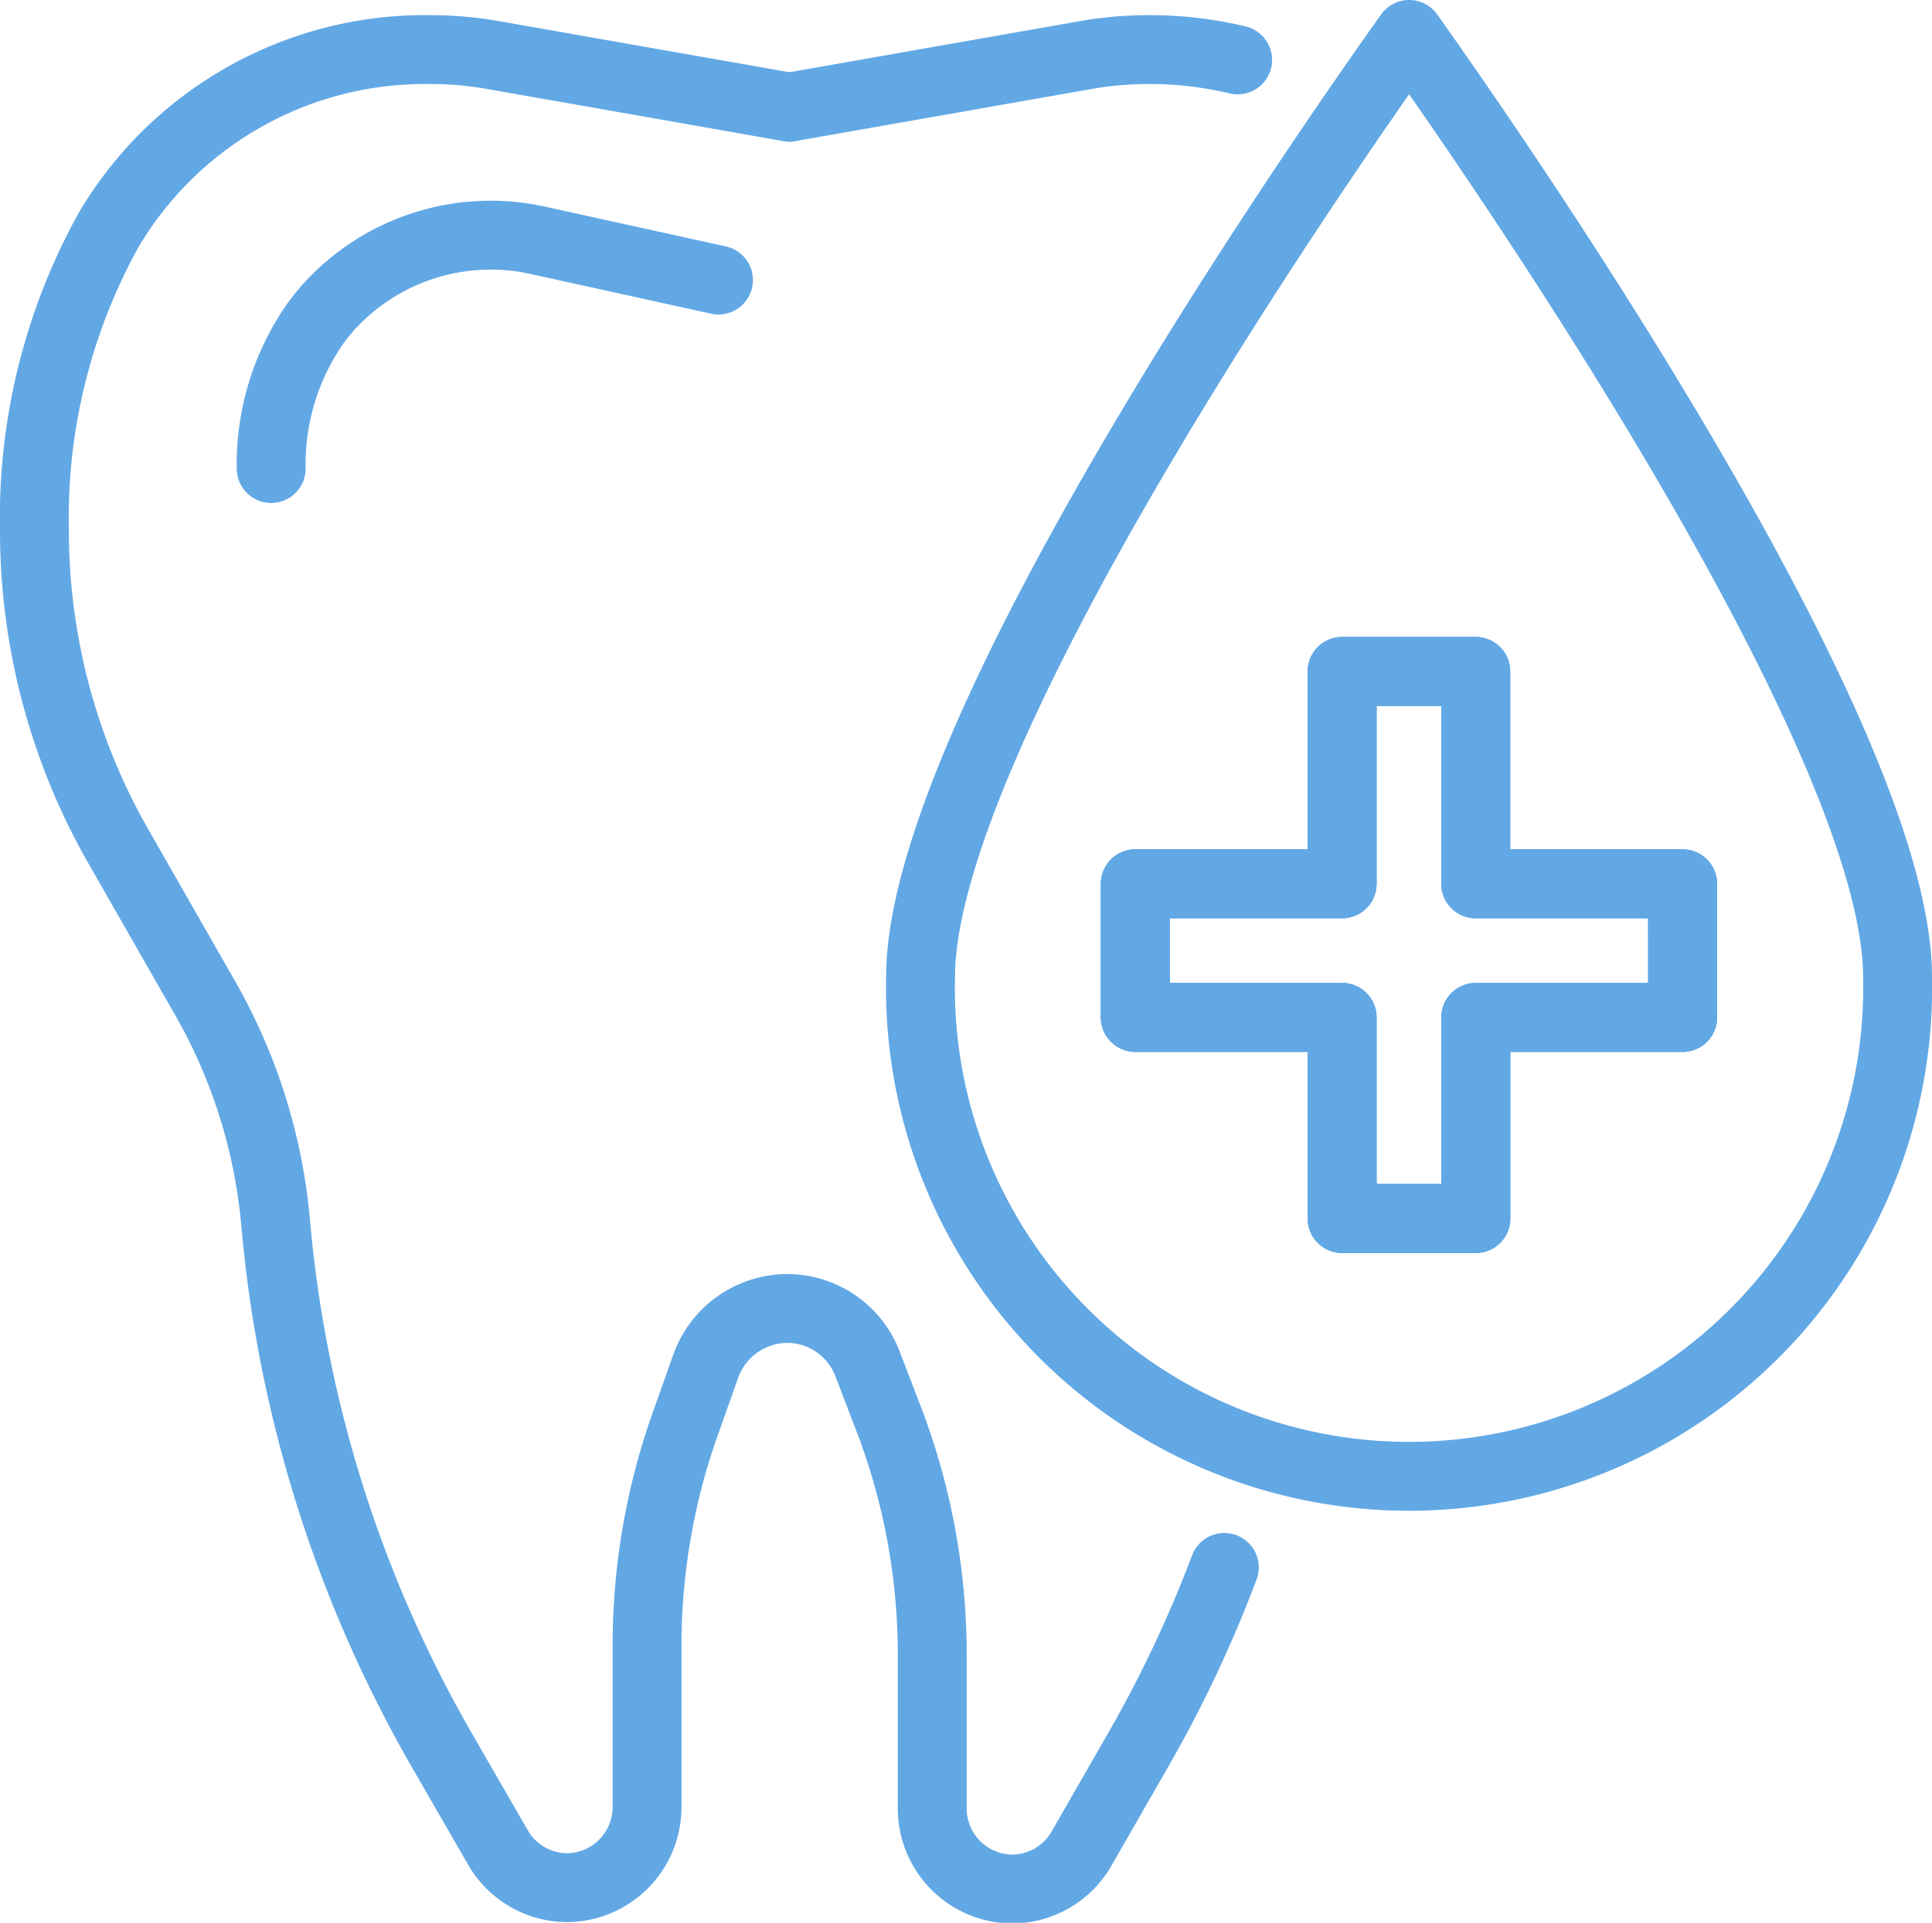 <svg id="Layer_1" data-name="Layer 1" xmlns="http://www.w3.org/2000/svg" viewBox="0 0 84.14 83.76"><defs><style>.cls-1{fill:none;stroke:#62a8e5;stroke-linecap:round;stroke-linejoin:round;stroke-width:3px;}</style></defs><path class="cls-1" d="M34.38,4.67,21.54,2.41a15.76,15.76,0,0,0-2.83-.25h0A16,16,0,0,0,4.74,10,25.89,25.89,0,0,0,1.5,23.11h0A27.74,27.74,0,0,0,5.16,36.88L8.83,43.3A24,24,0,0,1,12,53.22a55.87,55.87,0,0,0,7.23,23l2.45,4.25a3.49,3.49,0,0,0,3,1.76h0a3.51,3.51,0,0,0,3.5-3.51V71.67a28.89,28.89,0,0,1,1.56-9.35l1-2.82A3.79,3.79,0,0,1,34.27,57h0a3.75,3.75,0,0,1,3.53,2.46l1,2.61a28.77,28.77,0,0,1,1.8,10v6.71a3.51,3.51,0,0,0,3.5,3.51h0a3.5,3.5,0,0,0,3-1.76l2.44-4.25a54.62,54.62,0,0,0,3.78-8"/><path class="cls-1" d="M34.38,4.67,47.22,2.41a15.76,15.76,0,0,1,2.83-.25h0a16.48,16.48,0,0,1,3.85.45"/><path class="cls-1" d="M31.29,12.2l-7.77-1.71a9.52,9.52,0,0,0-9.31,3c-.16.19-.32.39-.48.61a10.69,10.69,0,0,0-1.92,6.31"/><path class="cls-1" d="M61.37,1.5C57.3,7.21,40.09,32.07,40.09,42.57a21.28,21.28,0,1,0,42.55,0C82.64,32.07,65.42,7.21,61.37,1.5ZM73.28,44.32h-9v8.76H58.45V44.32h-9V38.5h9V29.25h5.82V38.5h9Z"/><polygon class="cls-1" points="73.28 38.5 73.28 44.32 64.27 44.32 64.27 53.08 58.45 53.08 58.45 44.32 49.44 44.32 49.44 38.5 58.45 38.5 58.45 29.25 64.27 29.25 64.27 38.5 73.28 38.5"/><polygon class="cls-1" points="73.28 38.5 73.28 44.32 64.27 44.32 64.27 53.08 58.45 53.08 58.45 44.32 49.44 44.32 49.44 38.5 58.45 38.5 58.45 29.25 64.27 29.25 64.27 38.5 73.28 38.5"/></svg>